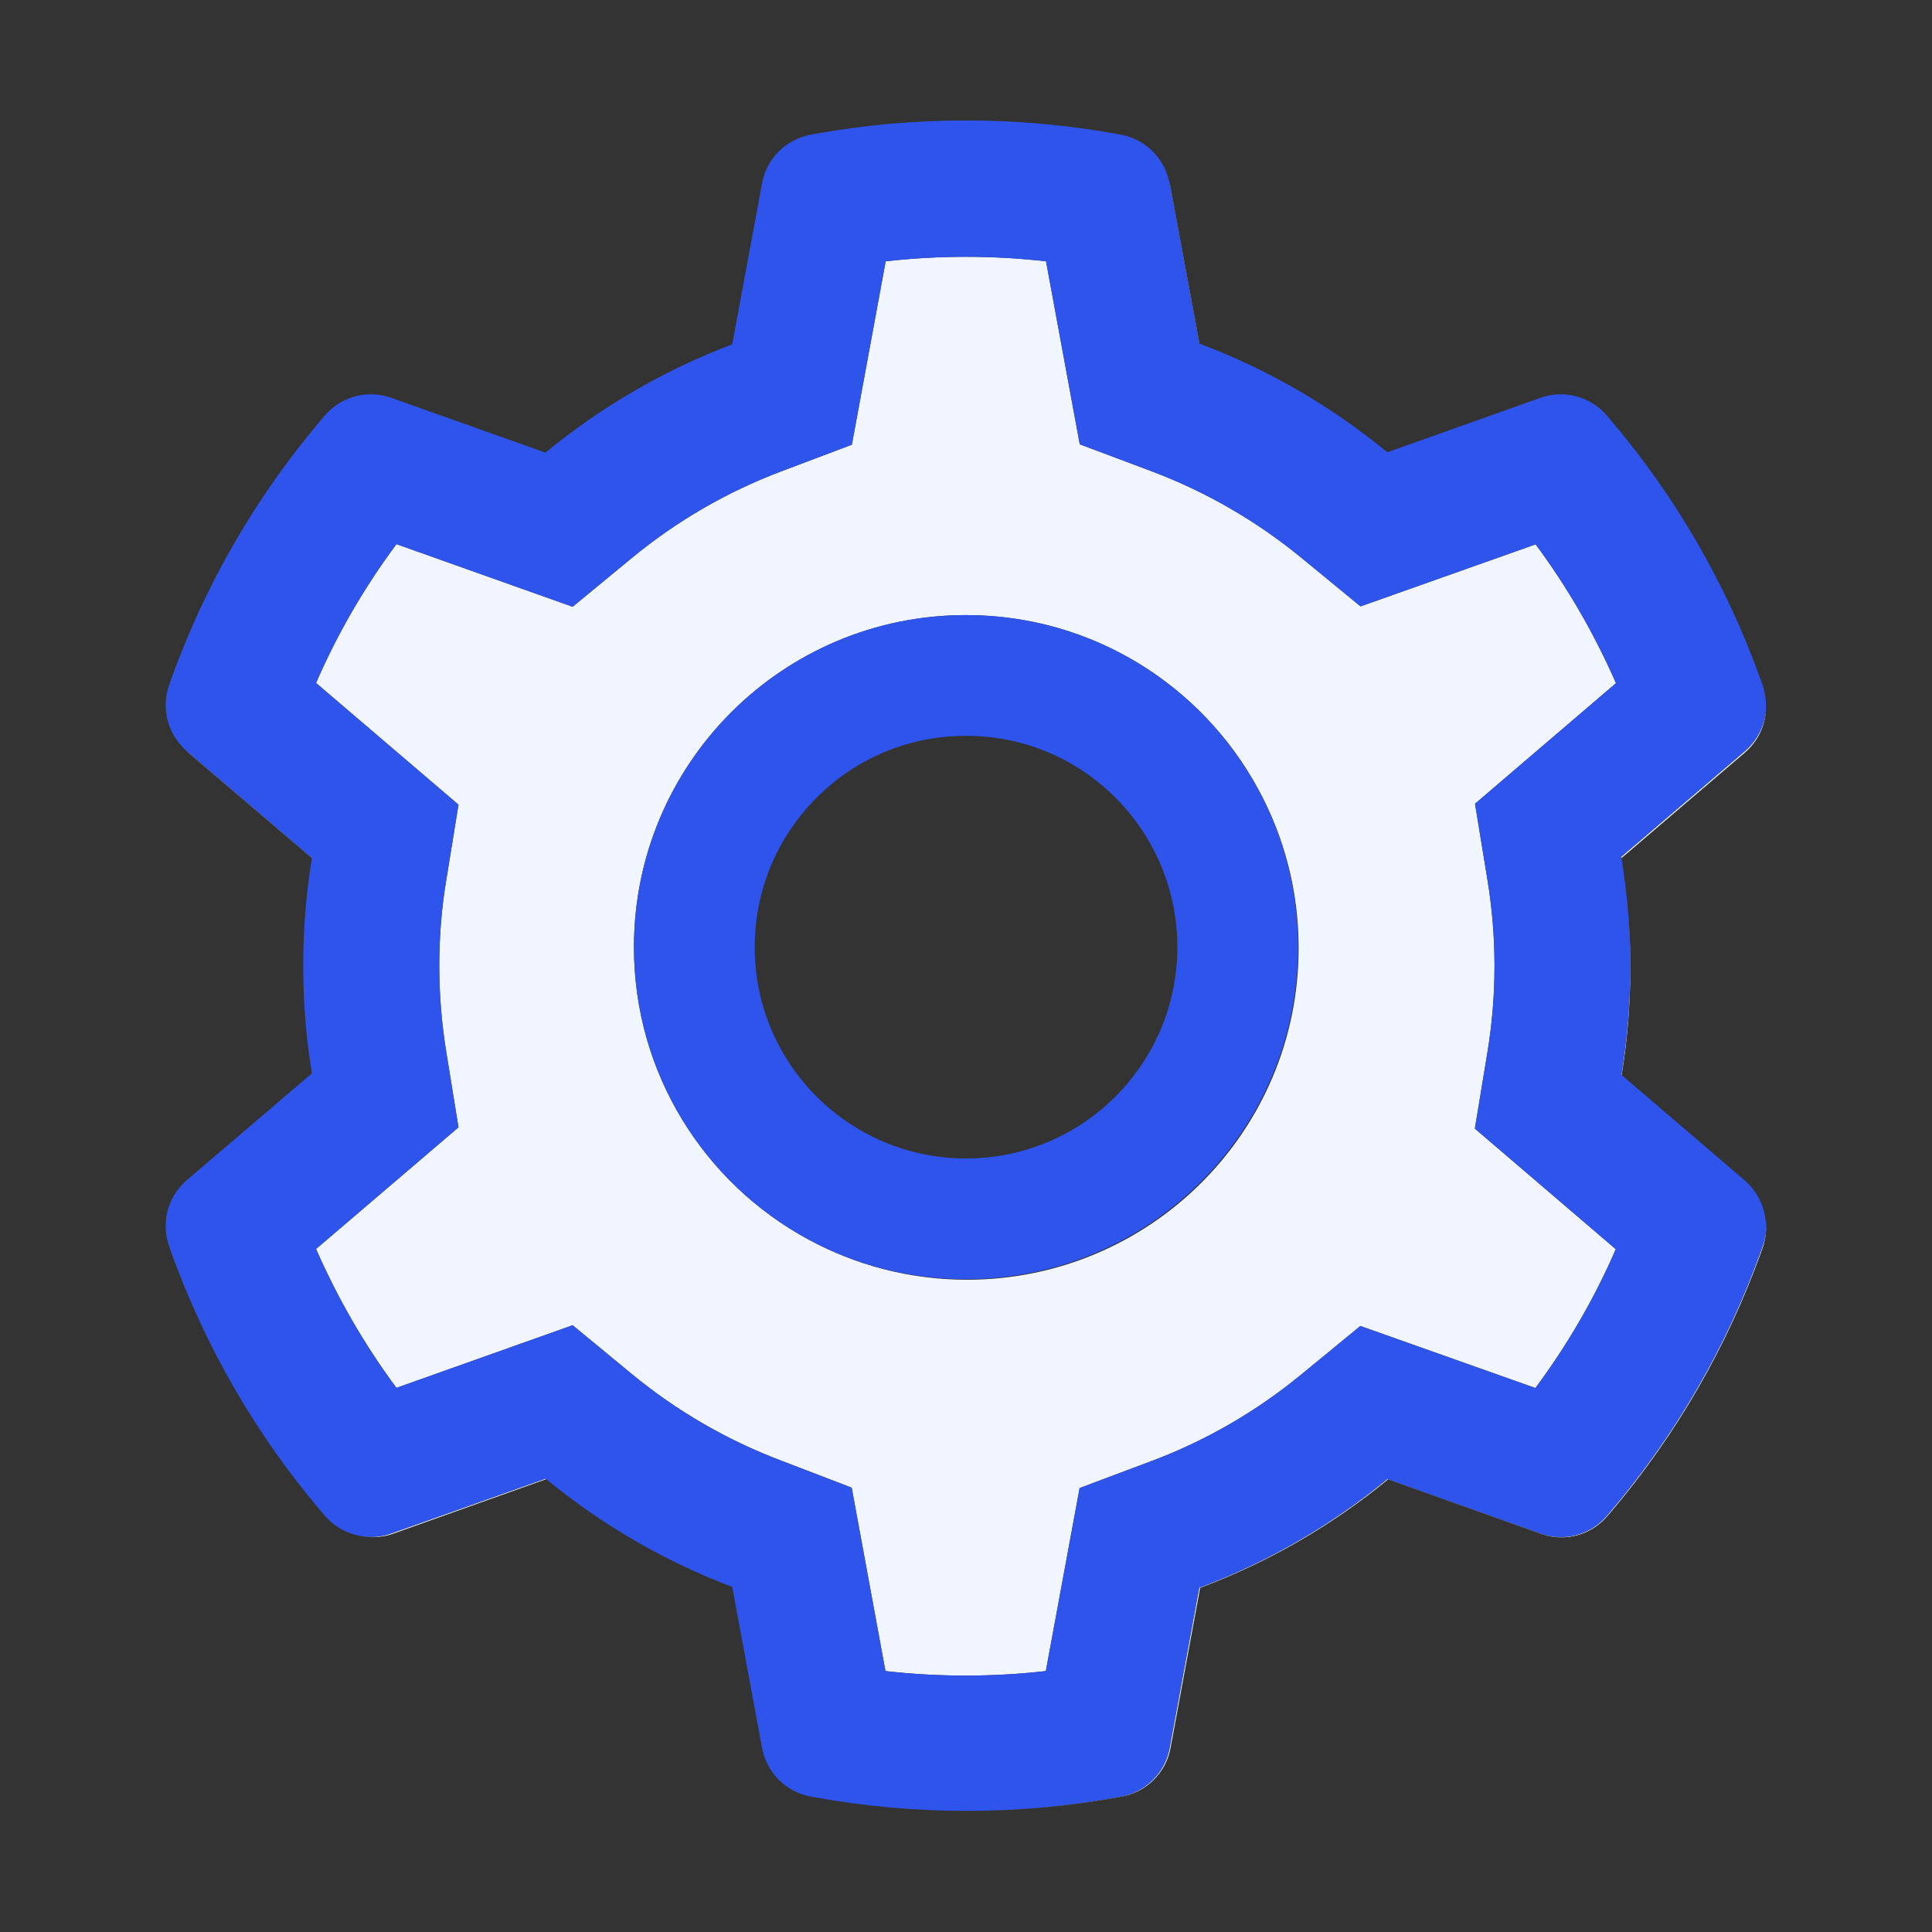 <svg width="36" height="36" viewBox="0 0 36 36" fill="none" xmlns="http://www.w3.org/2000/svg">
<rect x="0" y="0" width="36" height="36" fill="#333333" stroke="none"/>
<path d="M30.21 20.029L30.217 20.032C30.326 19.368 30.379 18.689 30.379 18.018C30.379 17.416 30.333 16.812 30.249 16.221C30.333 16.808 30.375 17.402 30.375 17.997C30.375 18.678 30.319 19.36 30.21 20.029ZM3.481 13.996C3.463 13.982 3.449 13.968 3.432 13.95C3.456 13.975 3.481 13.999 3.509 14.024L5.812 15.989V15.986L3.481 13.996ZM22.346 6.402H22.349L21.804 3.456C21.797 3.421 21.79 3.389 21.78 3.357C21.783 3.375 21.79 3.396 21.794 3.414L22.346 6.402ZM24.244 25.615L25.348 24.708L28.61 25.864C29.208 25.059 29.711 24.195 30.108 23.277L27.482 21.03L27.714 19.621C27.802 19.09 27.848 18.545 27.848 18C27.848 17.455 27.802 16.91 27.714 16.379L27.485 14.977L30.112 12.73C29.711 11.816 29.212 10.948 28.614 10.143L25.352 11.299L24.248 10.392C23.407 9.703 22.469 9.162 21.46 8.782L20.12 8.279L19.491 4.869C18.498 4.757 17.496 4.757 16.503 4.869L15.873 8.286L14.541 8.789C13.539 9.169 12.607 9.71 11.774 10.396L10.67 11.306L7.387 10.139C6.789 10.944 6.286 11.809 5.889 12.727L8.543 14.994L8.315 16.4C8.227 16.924 8.185 17.462 8.185 18C8.185 18.534 8.23 19.076 8.315 19.6L8.543 21.006L5.889 23.273C6.29 24.188 6.789 25.056 7.387 25.861L10.67 24.694L11.774 25.604C12.607 26.29 13.539 26.831 14.541 27.211L15.87 27.721L16.499 31.138C17.491 31.25 18.5 31.25 19.488 31.138L20.117 27.728L21.456 27.225C22.469 26.845 23.404 26.304 24.244 25.615ZM18.018 23.846C16.946 23.846 15.937 23.572 15.054 23.091C13.124 22.043 11.813 20 11.813 17.648C11.813 14.231 14.583 11.461 18 11.461C20.352 11.461 22.395 12.772 23.443 14.702C23.924 15.581 24.198 16.59 24.198 17.666C24.198 21.08 21.432 23.846 18.018 23.846ZM7.285 28.575C7.091 28.642 6.891 28.656 6.701 28.617C6.902 28.659 7.112 28.652 7.316 28.582L10.178 27.562C10.175 27.559 10.168 27.555 10.164 27.552L7.285 28.575ZM32.513 13.996L30.21 15.964C30.21 15.972 30.214 15.982 30.214 15.989L32.513 14.024C32.763 13.809 32.903 13.5 32.907 13.18C32.896 13.489 32.755 13.788 32.513 13.996Z" fill="#F0F5FF"/>
<path d="M32.9 22.732C32.917 22.897 32.9 23.066 32.84 23.228L32.808 23.319C32.173 25.09 31.223 26.732 30.006 28.167L29.943 28.241C29.795 28.415 29.598 28.541 29.378 28.6C29.157 28.66 28.924 28.651 28.709 28.575L25.851 27.559C24.802 28.423 23.618 29.107 22.346 29.584L21.794 32.572C21.752 32.797 21.643 33.004 21.481 33.165C21.319 33.327 21.112 33.435 20.887 33.476L20.792 33.493C19.873 33.66 18.941 33.743 18.007 33.743H18.018C18.957 33.743 19.895 33.659 20.809 33.493L20.904 33.476C21.129 33.435 21.337 33.327 21.498 33.165C21.66 33.004 21.77 32.797 21.811 32.572L22.363 29.587C23.636 29.109 24.81 28.431 25.865 27.566L28.719 28.582C28.935 28.658 29.168 28.667 29.389 28.607C29.609 28.548 29.806 28.422 29.953 28.248L30.017 28.174C31.24 26.729 32.179 25.102 32.815 23.333L32.847 23.242C32.903 23.077 32.921 22.901 32.9 22.732Z" fill="#F0F5FF"/>
<path d="M24.188 17.648C24.188 16.583 23.917 15.578 23.442 14.702C22.395 12.772 20.352 11.461 18 11.461C14.583 11.461 11.813 14.231 11.813 17.648C11.813 20 13.124 22.043 15.054 23.09C15.93 23.565 16.931 23.836 18 23.836C21.417 23.836 24.188 21.066 24.188 17.648ZM14.063 17.648C14.063 16.597 14.474 15.609 15.216 14.864C15.961 14.119 16.949 13.711 18 13.711C19.051 13.711 20.039 14.119 20.785 14.864C21.151 15.229 21.441 15.663 21.639 16.141C21.837 16.619 21.939 17.131 21.938 17.648C21.938 18.7 21.526 19.687 20.785 20.433C20.419 20.799 19.985 21.089 19.508 21.287C19.03 21.485 18.517 21.587 18 21.586C16.949 21.586 15.961 21.174 15.216 20.433C14.85 20.067 14.559 19.634 14.361 19.156C14.163 18.678 14.062 18.166 14.063 17.648Z" fill="#2F54EB"/>
<path d="M20.887 33.476C21.111 33.435 21.319 33.327 21.481 33.165C21.643 33.004 21.752 32.797 21.794 32.572L22.346 29.584C23.618 29.107 24.802 28.423 25.851 27.559L28.709 28.575C28.924 28.651 29.157 28.66 29.378 28.6C29.598 28.541 29.795 28.415 29.943 28.241L30.006 28.167C31.23 26.722 32.172 25.091 32.808 23.319L32.84 23.228C32.899 23.066 32.917 22.897 32.899 22.732C32.868 22.454 32.734 22.191 32.513 21.997L30.217 20.032L30.21 20.028C30.319 19.36 30.375 18.678 30.375 17.996C30.375 17.402 30.333 16.805 30.249 16.221C30.238 16.144 30.224 16.066 30.213 15.989C30.213 15.982 30.21 15.971 30.21 15.964L32.513 13.996C32.755 13.788 32.896 13.489 32.906 13.18C32.91 13.039 32.889 12.895 32.84 12.758L32.808 12.667C32.174 10.895 31.225 9.252 30.006 7.819L29.943 7.745C29.795 7.571 29.598 7.446 29.378 7.386C29.157 7.327 28.924 7.335 28.709 7.411L25.851 8.427C24.796 7.562 23.622 6.88 22.349 6.402H22.346L21.794 3.414C21.79 3.396 21.787 3.375 21.779 3.357C21.729 3.145 21.617 2.952 21.459 2.801C21.3 2.651 21.102 2.55 20.887 2.51L20.792 2.492C18.96 2.162 17.033 2.162 15.202 2.492L15.107 2.51C14.882 2.551 14.675 2.659 14.512 2.82C14.351 2.982 14.242 3.189 14.2 3.414L13.644 6.416C12.382 6.894 11.206 7.576 10.164 8.434L7.285 7.411C7.069 7.335 6.836 7.326 6.616 7.386C6.395 7.445 6.198 7.571 6.051 7.745L5.987 7.819C4.77 9.253 3.821 10.896 3.185 12.667L3.154 12.758C3.08 12.962 3.068 13.184 3.117 13.395C3.166 13.606 3.275 13.799 3.431 13.95C3.449 13.964 3.463 13.982 3.481 13.996L5.812 15.986V15.989C5.703 16.65 5.65 17.321 5.65 17.993C5.65 18.668 5.703 19.343 5.812 20L3.481 21.99C3.307 22.139 3.183 22.337 3.124 22.558C3.066 22.779 3.076 23.013 3.154 23.228L3.185 23.319C3.822 25.091 4.764 26.726 5.987 28.167L6.051 28.241C6.223 28.441 6.451 28.571 6.701 28.617C6.891 28.652 7.091 28.642 7.285 28.575L10.164 27.552C10.167 27.555 10.174 27.559 10.178 27.562C11.222 28.417 12.386 29.095 13.644 29.57L14.2 32.572C14.242 32.797 14.351 33.004 14.512 33.165C14.675 33.327 14.882 33.435 15.107 33.476L15.202 33.493C16.119 33.658 17.058 33.743 17.997 33.743H18.007C18.942 33.743 19.881 33.658 20.792 33.493L20.887 33.476ZM19.487 31.138C18.494 31.25 17.492 31.25 16.499 31.138L15.87 27.721L14.541 27.211C13.539 26.831 12.607 26.29 11.774 25.604L10.67 24.694L7.387 25.861C6.789 25.056 6.29 24.187 5.889 23.273L8.543 21.006L8.315 19.599C8.23 19.076 8.185 18.534 8.185 18C8.185 17.462 8.227 16.924 8.315 16.4L8.543 14.994L5.889 12.726C6.286 11.809 6.789 10.944 7.387 10.139L10.67 11.306L11.774 10.396C12.607 9.71 13.539 9.169 14.541 8.789L15.873 8.286L16.503 4.869C17.49 4.757 18.499 4.757 19.491 4.869L20.12 8.279L21.46 8.782C22.469 9.162 23.407 9.703 24.247 10.392L25.351 11.299L28.614 10.143C29.212 10.948 29.711 11.816 30.111 12.73L27.485 14.976L27.714 16.379C27.802 16.91 27.848 17.455 27.848 18C27.848 18.545 27.802 19.09 27.714 19.621L27.482 21.03L30.108 23.277C29.71 24.194 29.207 25.062 28.61 25.864L25.348 24.708L24.244 25.615C23.404 26.304 22.469 26.845 21.456 27.225L20.117 27.728L19.487 31.138Z" fill="#2F54EB"/>
</svg>
